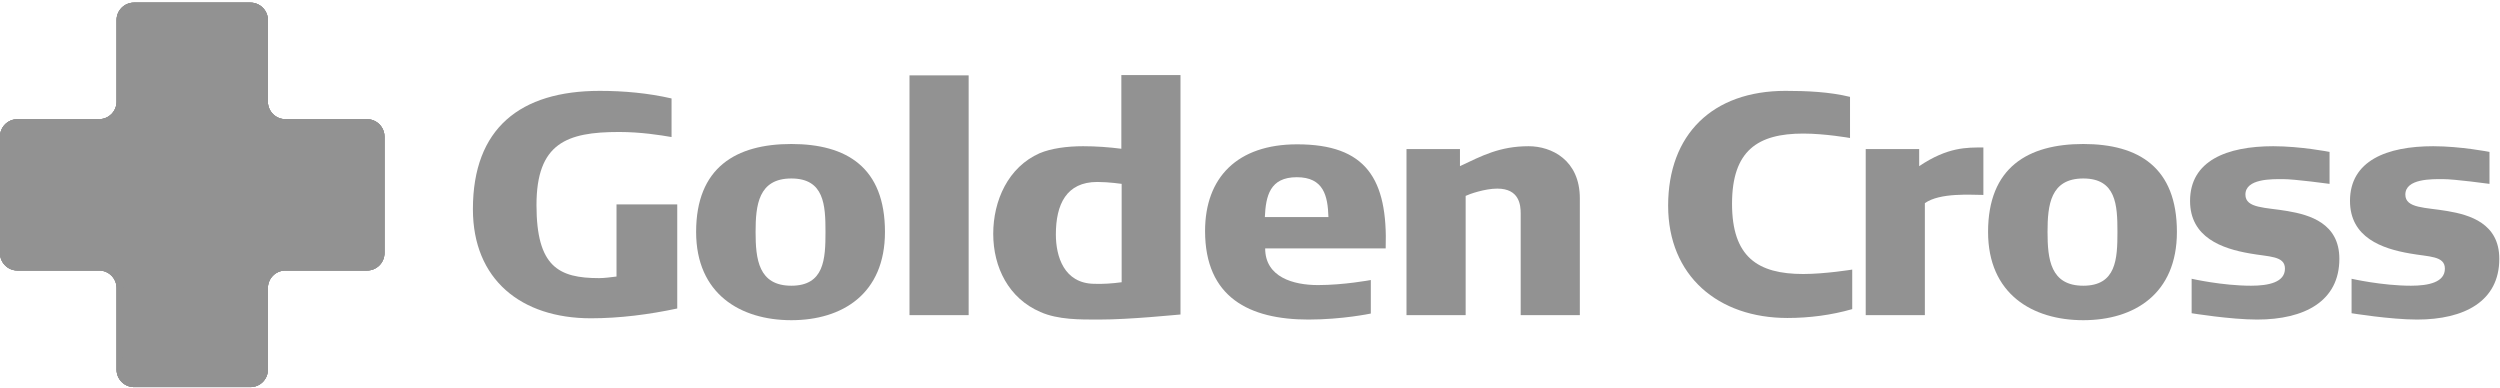 <svg width="676" height="105" viewBox="0 0 676 105" fill="none" xmlns="http://www.w3.org/2000/svg">
<path fill-rule="evenodd" clip-rule="evenodd" d="M166.705 55.275V74.776C165.165 74.947 163.541 75.204 162 75.204C151.053 75.204 145.066 72.124 145.066 55.444C145.066 38.681 153.278 35.689 167.389 35.689C173.292 35.689 178.594 36.543 181.587 37.058V26.623C175.258 25.168 168.672 24.57 162.171 24.57C140.703 24.57 127.874 34.662 127.874 56.558C127.874 75.632 140.96 86.065 159.777 86.065C167.56 86.065 175.515 85.04 183.127 83.416V55.275H166.705Z" fill="#929292"/>
<path fill-rule="evenodd" clip-rule="evenodd" d="M239.294 62.715C239.294 45.268 228.945 38.938 213.977 38.938C199.009 38.938 188.231 45.268 188.231 62.715C188.231 79.48 200.207 86.58 213.977 86.58C227.747 86.58 239.294 79.48 239.294 62.715ZM223.214 62.715C223.214 70.073 222.872 77.257 213.977 77.257C205.081 77.257 204.312 70.073 204.312 62.715C204.312 55.445 205.081 48.26 213.977 48.26C222.872 48.26 223.214 55.445 223.214 62.715Z" fill="#929292"/>
<path fill-rule="evenodd" clip-rule="evenodd" d="M261.922 20.379H245.928V85.212H261.922V20.379Z" fill="#929292"/>
<path fill-rule="evenodd" clip-rule="evenodd" d="M319.206 20.292H303.212V40.222C299.876 39.793 296.37 39.538 292.863 39.538C288.416 39.538 284.224 40.137 281.144 41.419C272.592 45.183 268.571 54.248 268.571 63.229C268.571 72.296 272.763 80.679 281.315 84.356C286.105 86.493 292.092 86.408 297.224 86.408C305.692 86.408 317.839 85.125 319.206 85.04V20.292ZM303.296 76.316C300.817 76.657 298.251 76.828 295.77 76.743C287.732 76.573 285.506 69.388 285.506 63.401C285.506 55.274 288.329 49.202 296.712 49.202C299.79 49.202 303.296 49.716 303.296 49.716V76.316Z" fill="#929292"/>
<path fill-rule="evenodd" clip-rule="evenodd" d="M374.689 67.164C375.289 48.347 369.386 39.025 350.74 39.025C334.573 39.025 325.85 48.005 325.85 62.459C325.85 80.421 337.825 86.409 353.819 86.409C362.97 86.409 370.669 84.782 370.669 84.782V75.718C370.669 75.718 363.399 77.085 356.386 77.085C349.713 77.085 342.102 74.947 342.102 67.164H374.689ZM359.208 58.697H342.015C342.272 52.966 343.385 47.918 350.653 47.918C357.925 47.918 359.035 52.966 359.208 58.697Z" fill="#929292"/>
<path fill-rule="evenodd" clip-rule="evenodd" d="M427.189 85.211V53.65C427.189 43.3 419.577 39.538 413.333 39.538C405.464 39.538 400.589 42.187 394.773 44.927V40.307H380.317V85.211H396.312V52.966C397.338 52.454 401.53 50.999 404.866 50.999C410.851 50.999 411.195 55.445 411.195 57.755V85.211H427.189Z" fill="#929292"/>
<path d="M99.236 32.231C101.846 32.231 103.961 34.348 103.961 36.957V68.421C103.961 71.031 101.846 73.145 99.236 73.145L77.162 73.143C74.592 73.143 72.503 75.194 72.438 77.75V99.944C72.438 102.553 70.322 104.669 67.712 104.669H36.248C33.639 104.669 31.523 102.553 31.523 99.944V77.87C31.523 75.26 29.408 73.143 26.798 73.143L4.726 73.145C2.116 73.145 0 71.031 0 68.421V36.957C0 34.348 2.116 32.231 4.726 32.231H26.798C29.408 32.231 31.523 30.115 31.523 27.506V5.433C31.523 2.823 33.639 0.709 36.248 0.709H67.712C70.322 0.709 72.438 2.823 72.438 5.433V27.624C72.503 30.18 74.592 32.231 77.162 32.231H99.236Z" fill="#929292"/>
<path d="M37.506 4.867C35.106 4.867 33.16 6.812 33.16 9.213V29.52C33.16 31.922 31.213 33.869 28.812 33.869H8.506C6.112 33.869 4.169 35.804 4.158 38.196V67.18C4.169 69.573 6.112 71.51 8.506 71.51L28.812 71.508C31.213 71.508 33.16 73.455 33.16 75.856V96.163C33.16 98.565 35.106 100.511 37.506 100.511H66.454C68.855 100.511 70.801 98.565 70.801 96.163V75.746C70.859 73.395 72.783 71.508 75.148 71.508L95.456 71.51C97.856 71.51 99.803 69.562 99.803 67.162V38.215C99.803 35.814 97.856 33.869 95.456 33.869H75.148C72.783 33.869 70.859 31.981 70.801 29.63V9.213C70.801 6.812 68.855 4.867 66.454 4.867H37.506Z" fill="url(#paint0_linear_105_404)"/>
<path fill-rule="evenodd" clip-rule="evenodd" d="M33.16 78.352C33.365 77.216 33.901 76.407 34.532 76.407C35.339 76.407 35.993 77.733 35.993 79.368V96.98C35.993 98.247 35.602 99.325 35.051 99.751C33.909 98.967 33.16 97.653 33.16 96.163L33.16 78.352Z" fill="#929292"/>
<path d="M73.559 35.363C73.559 34.557 74.885 33.903 76.521 33.903H94.133C95.769 33.903 97.095 34.557 97.095 35.363C97.095 36.17 95.769 36.825 94.133 36.825H76.521C74.885 36.825 73.559 36.17 73.559 35.363Z" fill="#929292"/>
<path d="M66.65 4.871C66.999 5.138 67.223 5.556 67.223 6.026C67.223 6.834 66.561 7.488 65.743 7.488H36.452C35.832 7.595 35.229 7.953 35.229 9.47V29.216C35.229 29.216 35.793 35.953 28.493 35.953H7.335C7.335 35.953 5.466 35.862 4.926 38.117C4.385 40.369 4.159 40.91 4.159 38.931V38.215C4.159 35.814 6.105 33.869 8.506 33.869H28.812C31.213 33.869 33.16 31.922 33.16 29.52L33.16 9.214C33.16 6.812 35.106 4.867 37.506 4.867H66.454C66.519 4.867 66.584 4.868 66.65 4.871Z" fill="#929292"/>
<path fill-rule="evenodd" clip-rule="evenodd" d="M500.842 83.587V72.895C500.842 72.895 493.487 74.091 487.586 74.091C475.27 74.091 468.342 69.474 468.342 55.103C468.342 40.734 475.27 36.116 487.586 36.116C493.487 36.116 500.245 37.313 500.245 37.313V26.194C494.686 24.825 488.442 24.569 482.796 24.569C463.039 24.569 451.064 36.373 451.064 55.618C451.064 74.606 464.578 85.981 483.31 85.981C489.212 85.981 495.199 85.211 500.842 83.587Z" fill="#929292"/>
<path fill-rule="evenodd" clip-rule="evenodd" d="M536.307 52.709V39.879C531.861 39.879 526.727 39.709 518.944 44.927V40.307H504.49V85.211H520.484V54.932C524.59 52.024 533.058 52.709 536.307 52.709Z" fill="#929292"/>
<path fill-rule="evenodd" clip-rule="evenodd" d="M588.637 62.715C588.637 45.268 578.288 38.938 563.319 38.938C548.352 38.938 537.574 45.268 537.574 62.715C537.574 79.48 549.55 86.58 563.319 86.58C577.089 86.58 588.637 79.48 588.637 62.715ZM572.558 62.715C572.558 70.073 572.214 77.257 563.319 77.257C554.424 77.257 553.655 70.073 553.655 62.715C553.655 55.445 554.424 48.26 563.319 48.26C572.214 48.26 572.558 55.445 572.558 62.715Z" fill="#929292"/>
<path fill-rule="evenodd" clip-rule="evenodd" d="M632.563 69.987C632.563 60.408 624.609 58.097 618.537 57.071C612.634 56.045 607.159 56.386 607.159 52.624C607.159 48.261 614.344 48.432 617.338 48.432C620.503 48.432 629.911 49.717 629.911 49.717V41.076C629.911 41.076 622.128 39.538 614.685 39.538C602.114 39.538 592.192 43.472 592.192 54.334C592.192 64.256 600.916 67.249 608.358 68.532C613.489 69.473 617.851 69.132 617.851 72.638C617.851 76.315 613.489 77.257 608.699 77.257C600.831 77.257 592.619 75.375 592.619 75.375V84.698C592.619 84.698 603.14 86.409 610.325 86.409C623.154 86.409 632.563 81.447 632.563 69.987Z" fill="#929292"/>
<path fill-rule="evenodd" clip-rule="evenodd" d="M675.81 69.987C675.81 60.408 667.855 58.097 661.783 57.071C655.881 56.045 650.405 56.386 650.405 52.624C650.405 48.261 657.591 48.432 660.585 48.432C663.75 48.432 673.157 49.717 673.157 49.717V41.076C673.157 41.076 665.373 39.538 657.932 39.538C645.36 39.538 635.438 43.472 635.438 54.334C635.438 64.256 644.162 67.249 651.604 68.532C656.735 69.473 661.097 69.132 661.097 72.638C661.097 76.315 656.735 77.257 651.946 77.257C644.077 77.257 635.865 75.375 635.865 75.375V84.698C635.865 84.698 646.386 86.409 653.571 86.409C666.401 86.409 675.81 81.447 675.81 69.987Z" fill="#929292"/>
<path d="M99.236 32.231C101.846 32.231 103.961 34.348 103.961 36.957V68.421C103.961 71.031 101.846 73.145 99.236 73.145L77.162 73.143C74.592 73.143 72.503 75.194 72.438 77.75V99.944C72.438 102.553 70.322 104.669 67.712 104.669H36.248C33.639 104.669 31.523 102.553 31.523 99.944V77.87C31.523 75.26 29.408 73.143 26.798 73.143L4.726 73.145C2.116 73.145 0 71.031 0 68.421V36.957C0 34.348 2.116 32.231 4.726 32.231H26.798C29.408 32.231 31.523 30.115 31.523 27.506V5.433C31.523 2.823 33.639 0.709 36.248 0.709H67.712C70.322 0.709 72.438 2.823 72.438 5.433V27.624C72.503 30.18 74.592 32.231 77.162 32.231H99.236Z" fill="#929292"/>
<path d="M37.506 4.867C35.106 4.867 33.16 6.812 33.16 9.213V29.52C33.16 31.922 31.213 33.869 28.812 33.869H8.506C6.112 33.869 4.169 35.804 4.158 38.196V67.18C4.169 69.573 6.112 71.51 8.506 71.51L28.812 71.508C31.213 71.508 33.16 73.455 33.16 75.856V96.163C33.16 98.565 35.106 100.511 37.506 100.511H66.454C68.855 100.511 70.801 98.565 70.801 96.163V75.746C70.859 73.395 72.783 71.508 75.148 71.508L95.456 71.51C97.856 71.51 99.803 69.562 99.803 67.162V38.215C99.803 35.814 97.856 33.869 95.456 33.869H75.148C72.783 33.869 70.859 31.981 70.801 29.63V9.213C70.801 6.812 68.855 4.867 66.454 4.867H37.506Z" fill="url(#paint1_linear_105_404)"/>
<path fill-rule="evenodd" clip-rule="evenodd" d="M33.16 78.352C33.365 77.216 33.901 76.407 34.532 76.407C35.339 76.407 35.993 77.733 35.993 79.368V96.98C35.993 98.247 35.602 99.325 35.051 99.751C33.909 98.967 33.16 97.653 33.16 96.163L33.16 78.352Z" fill="#929292"/>
<path d="M73.559 35.363C73.559 34.557 74.885 33.903 76.521 33.903H94.133C95.769 33.903 97.095 34.557 97.095 35.363C97.095 36.17 95.769 36.825 94.133 36.825H76.521C74.885 36.825 73.559 36.17 73.559 35.363Z" fill="#929292"/>
<path d="M66.65 4.871C66.999 5.138 67.223 5.556 67.223 6.026C67.223 6.834 66.561 7.488 65.743 7.488H36.452C35.832 7.595 35.229 7.953 35.229 9.47V29.216C35.229 29.216 35.793 35.953 28.493 35.953H7.335C7.335 35.953 5.466 35.862 4.926 38.117C4.385 40.369 4.159 40.91 4.159 38.931V38.215C4.159 35.814 6.105 33.869 8.506 33.869H28.812C31.213 33.869 33.16 31.922 33.16 29.52L33.16 9.214C33.16 6.812 35.106 4.867 37.506 4.867H66.454C66.519 4.867 66.584 4.868 66.65 4.871Z" fill="#929292"/>
<path d="M99.236 32.231C101.846 32.231 103.961 34.348 103.961 36.957V68.421C103.961 71.031 101.846 73.145 99.236 73.145L77.162 73.143C74.592 73.143 72.503 75.194 72.438 77.75V99.944C72.438 102.553 70.322 104.669 67.712 104.669H36.248C33.639 104.669 31.523 102.553 31.523 99.944V77.87C31.523 75.26 29.408 73.143 26.798 73.143L4.726 73.145C2.116 73.145 0 71.031 0 68.421V36.957C0 34.348 2.116 32.231 4.726 32.231H26.798C29.408 32.231 31.523 30.115 31.523 27.506V5.433C31.523 2.823 33.639 0.709 36.248 0.709H67.712C70.322 0.709 72.438 2.823 72.438 5.433V27.624C72.503 30.18 74.592 32.231 77.162 32.231H99.236Z" fill="#929292"/>
<path d="M37.506 4.867C35.106 4.867 33.16 6.812 33.16 9.213V29.52C33.16 31.922 31.213 33.869 28.812 33.869H8.506C6.112 33.869 4.169 35.804 4.158 38.196V67.18C4.169 69.573 6.112 71.51 8.506 71.51L28.812 71.508C31.213 71.508 33.16 73.455 33.16 75.856V96.163C33.16 98.565 35.106 100.511 37.506 100.511H66.454C68.855 100.511 70.801 98.565 70.801 96.163V75.746C70.859 73.395 72.783 71.508 75.148 71.508L95.456 71.51C97.856 71.51 99.803 69.562 99.803 67.162V38.215C99.803 35.814 97.856 33.869 95.456 33.869H75.148C72.783 33.869 70.859 31.981 70.801 29.63V9.213C70.801 6.812 68.855 4.867 66.454 4.867H37.506Z" fill="url(#paint2_linear_105_404)"/>
<path fill-rule="evenodd" clip-rule="evenodd" d="M33.16 78.352C33.365 77.216 33.901 76.407 34.532 76.407C35.339 76.407 35.993 77.733 35.993 79.368V96.98C35.993 98.247 35.602 99.325 35.051 99.751C33.909 98.967 33.16 97.653 33.16 96.163L33.16 78.352Z" fill="#929292"/>
<path d="M73.559 35.363C73.559 34.557 74.885 33.903 76.521 33.903H94.133C95.769 33.903 97.095 34.557 97.095 35.363C97.095 36.17 95.769 36.825 94.133 36.825H76.521C74.885 36.825 73.559 36.17 73.559 35.363Z" fill="#929292"/>
<path d="M66.65 4.871C66.999 5.138 67.223 5.556 67.223 6.026C67.223 6.834 66.561 7.488 65.743 7.488H36.452C35.832 7.595 35.229 7.953 35.229 9.47V29.216C35.229 29.216 35.793 35.953 28.493 35.953H7.335C7.335 35.953 5.466 35.862 4.926 38.117C4.385 40.369 4.159 40.91 4.159 38.931V38.215C4.159 35.814 6.105 33.869 8.506 33.869H28.812C31.213 33.869 33.16 31.922 33.16 29.52L33.16 9.214C33.16 6.812 35.106 4.867 37.506 4.867H66.454C66.519 4.867 66.584 4.868 66.65 4.871Z" fill="#929292"/>
<path d="M99.236 32.231C101.846 32.231 103.961 34.348 103.961 36.957V68.421C103.961 71.031 101.846 73.145 99.236 73.145L77.162 73.143C74.592 73.143 72.503 75.194 72.438 77.75V99.944C72.438 102.553 70.322 104.669 67.712 104.669H36.248C33.639 104.669 31.523 102.553 31.523 99.944V77.87C31.523 75.26 29.408 73.143 26.798 73.143L4.726 73.145C2.116 73.145 0 71.031 0 68.421V36.957C0 34.348 2.116 32.231 4.726 32.231H26.798C29.408 32.231 31.523 30.115 31.523 27.506V5.433C31.523 2.823 33.639 0.709 36.248 0.709H67.712C70.322 0.709 72.438 2.823 72.438 5.433V27.624C72.503 30.18 74.592 32.231 77.162 32.231H99.236Z" fill="#929292"/>
<path d="M37.506 4.867C35.106 4.867 33.16 6.812 33.16 9.213V29.52C33.16 31.922 31.213 33.869 28.812 33.869H8.506C6.112 33.869 4.169 35.804 4.158 38.196V67.18C4.169 69.573 6.112 71.51 8.506 71.51L28.812 71.508C31.213 71.508 33.16 73.455 33.16 75.856V96.163C33.16 98.565 35.106 100.511 37.506 100.511H66.454C68.855 100.511 70.801 98.565 70.801 96.163V75.746C70.859 73.395 72.783 71.508 75.148 71.508L95.456 71.51C97.856 71.51 99.803 69.562 99.803 67.162V38.215C99.803 35.814 97.856 33.869 95.456 33.869H75.148C72.783 33.869 70.859 31.981 70.801 29.63V9.213C70.801 6.812 68.855 4.867 66.454 4.867H37.506Z" fill="url(#paint3_linear_105_404)"/>
<path fill-rule="evenodd" clip-rule="evenodd" d="M33.16 78.352C33.365 77.216 33.901 76.407 34.532 76.407C35.339 76.407 35.993 77.733 35.993 79.368V96.98C35.993 98.247 35.602 99.325 35.051 99.751C33.909 98.967 33.16 97.653 33.16 96.163L33.16 78.352Z" fill="#929292"/>
<path d="M73.559 35.363C73.559 34.557 74.885 33.903 76.521 33.903H94.133C95.769 33.903 97.095 34.557 97.095 35.363C97.095 36.17 95.769 36.825 94.133 36.825H76.521C74.885 36.825 73.559 36.17 73.559 35.363Z" fill="#929292"/>
<path d="M66.65 4.871C66.999 5.138 67.223 5.556 67.223 6.026C67.223 6.834 66.561 7.488 65.743 7.488H36.452C35.832 7.595 35.229 7.953 35.229 9.47V29.216C35.229 29.216 35.793 35.953 28.493 35.953H7.335C7.335 35.953 5.466 35.862 4.926 38.117C4.385 40.369 4.159 40.91 4.159 38.931V38.215C4.159 35.814 6.105 33.869 8.506 33.869H28.812C31.213 33.869 33.16 31.922 33.16 29.52L33.16 9.214C33.16 6.812 35.106 4.867 37.506 4.867H66.454C66.519 4.867 66.584 4.868 66.65 4.871Z" fill="#929292"/>
<defs>
<linearGradient id="paint0_linear_105_404" x1="876.853" y1="-30.217" x2="827.018" y2="293.741" gradientUnits="userSpaceOnUse">
<stop stop-color="#929292"/>
<stop offset="0.16" stop-color="#929292"/>
<stop offset="1" stop-color="#929292"/>
</linearGradient>
<linearGradient id="paint1_linear_105_404" x1="876.853" y1="-30.217" x2="827.018" y2="293.741" gradientUnits="userSpaceOnUse">
<stop stop-color="#929292"/>
<stop offset="0.16" stop-color="#929292"/>
<stop offset="1" stop-color="#929292"/>
</linearGradient>
<linearGradient id="paint2_linear_105_404" x1="876.853" y1="-30.217" x2="827.018" y2="293.741" gradientUnits="userSpaceOnUse">
<stop stop-color="#929292"/>
<stop offset="0.16" stop-color="#929292"/>
<stop offset="1" stop-color="#929292"/>
</linearGradient>
<linearGradient id="paint3_linear_105_404" x1="876.853" y1="-30.217" x2="827.018" y2="293.741" gradientUnits="userSpaceOnUse">
<stop stop-color="#929292"/>
<stop offset="0.16" stop-color="#929292"/>
<stop offset="1" stop-color="#929292"/>
</linearGradient>
</defs>
</svg>
